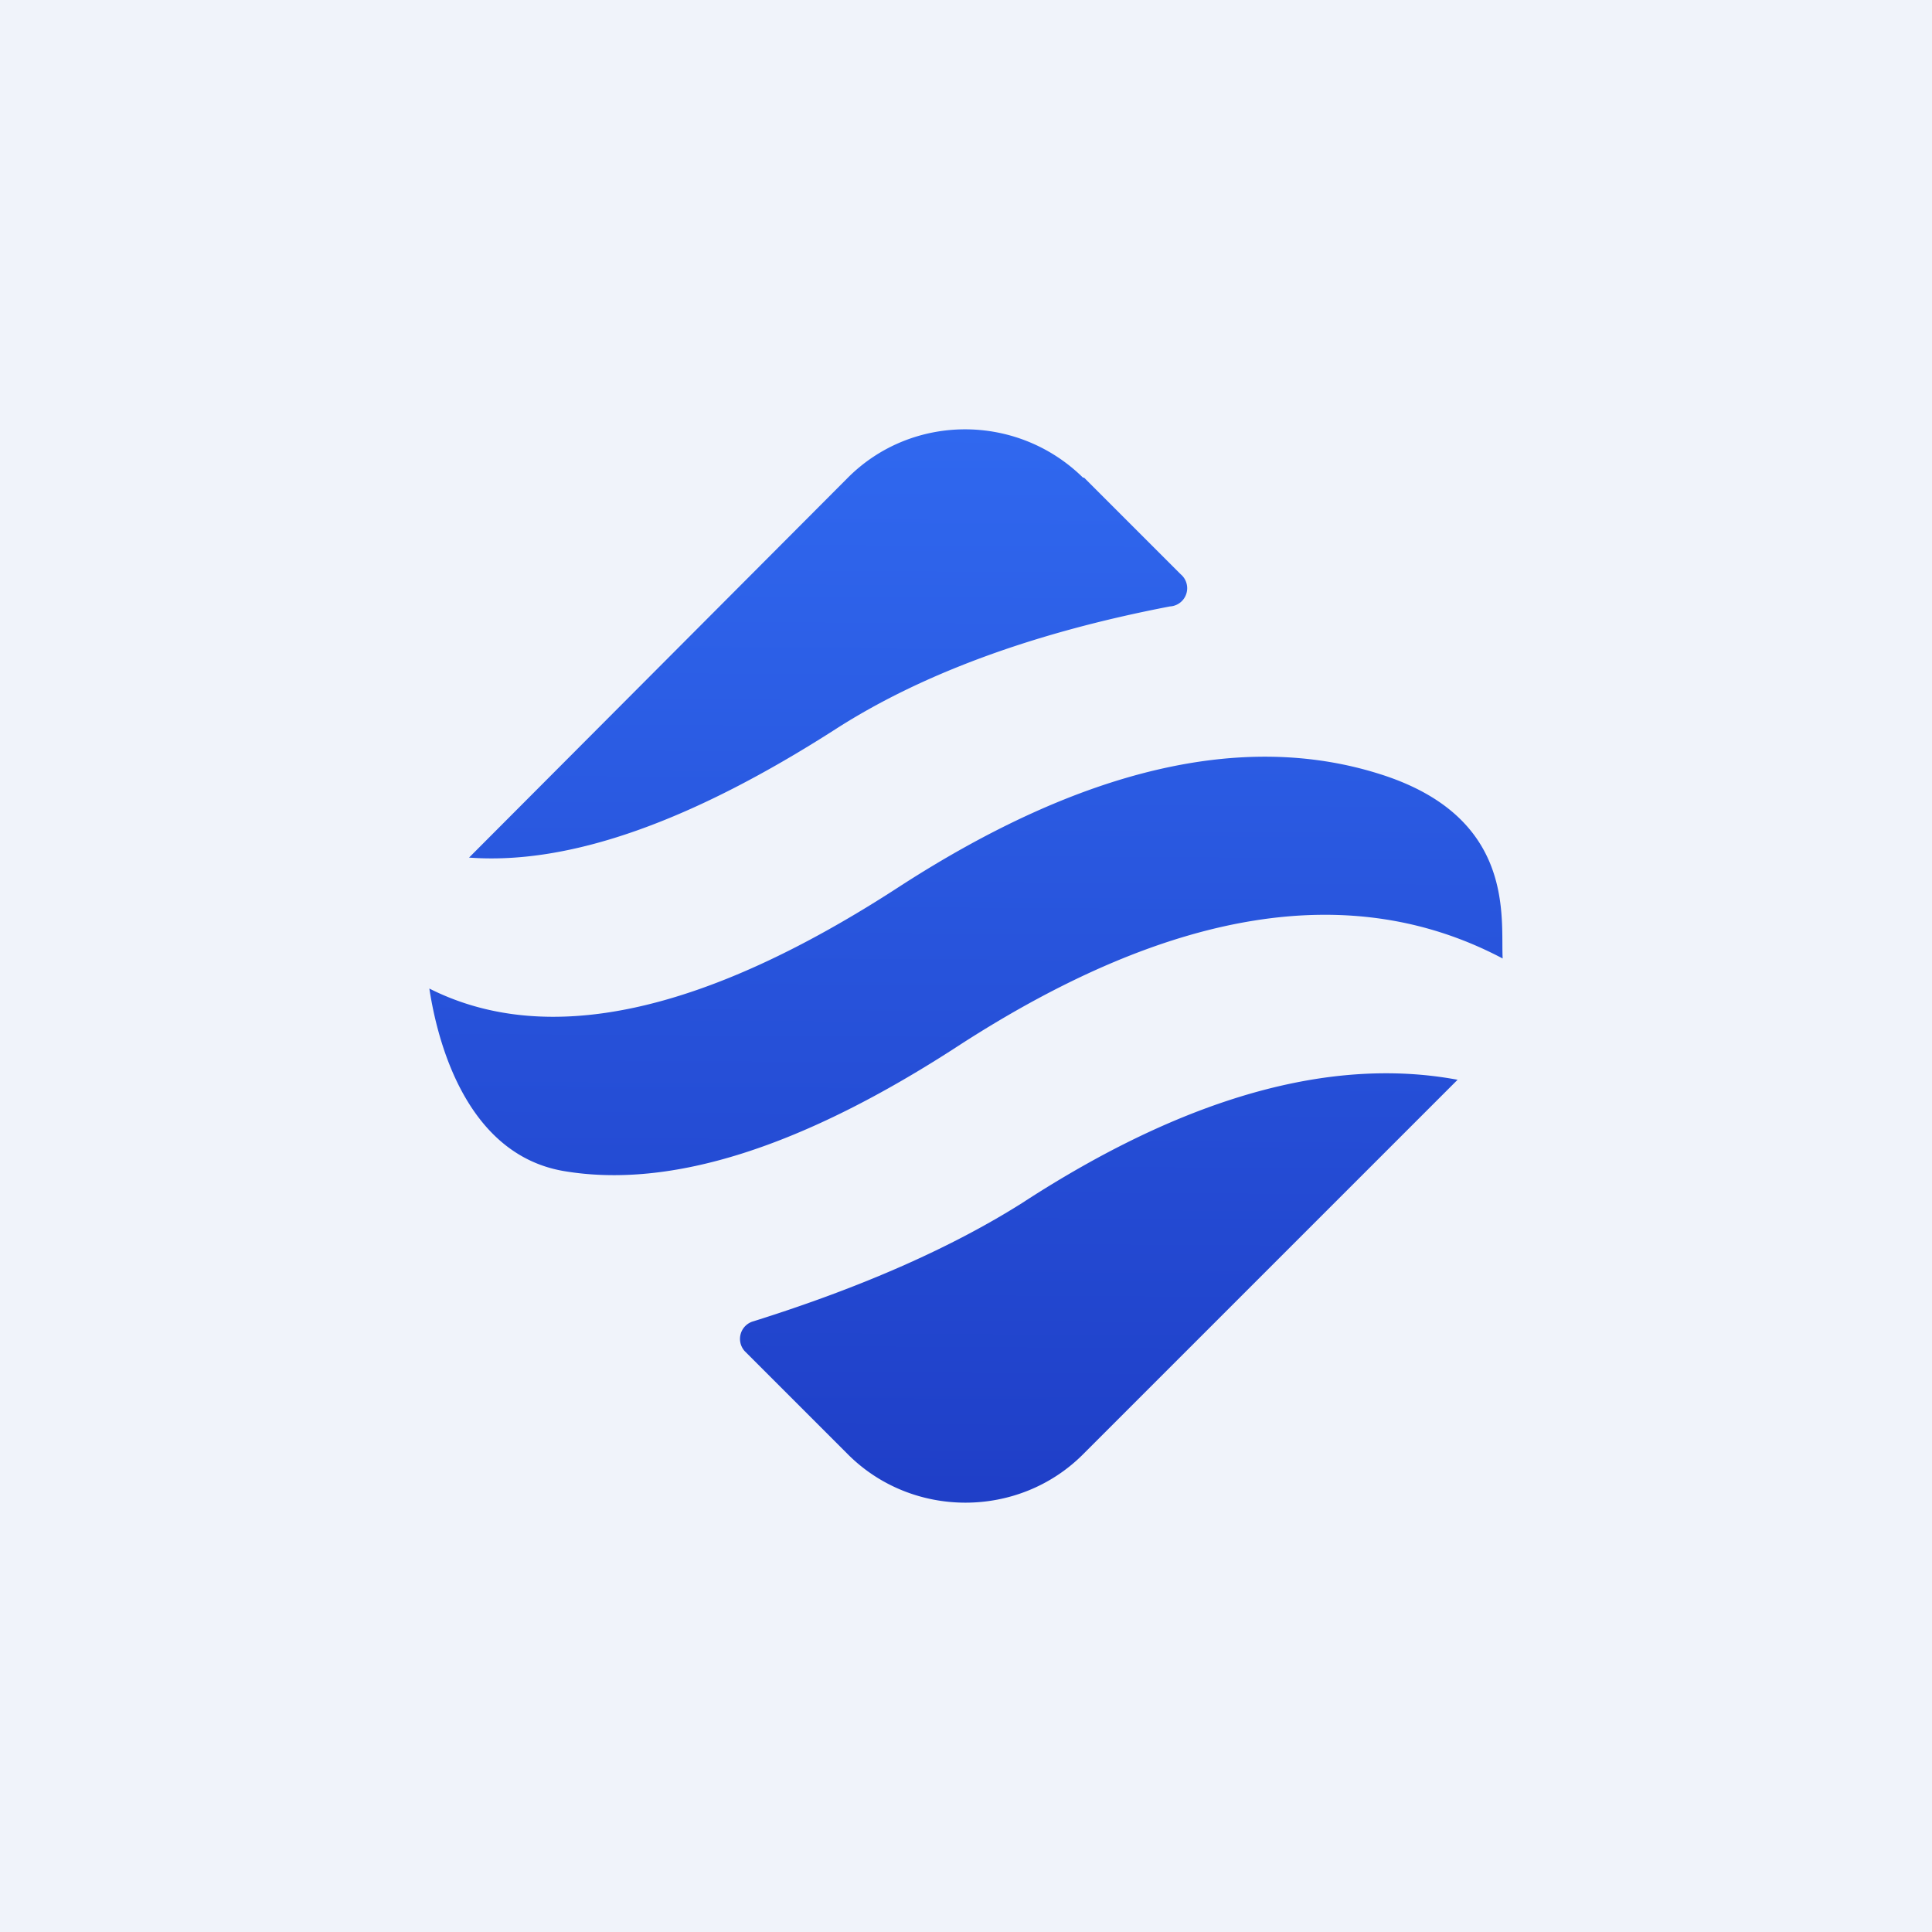 <!-- by TradingView --><svg width="18" height="18" viewBox="0 0 18 18" xmlns="http://www.w3.org/2000/svg"><path fill="#F0F3FA" d="M0 0h18v18H0z"/><path d="m13.58 10.06-.01.01-.02.02-3.46 3.46c-.6.6-1.59.6-2.19 0l-.96-.96a.17.17 0 0 1 .08-.28c1.02-.32 1.85-.69 2.5-1.1 1.52-.99 2.88-1.37 4.06-1.15Zm-.73-2.85c1.28.4 1.13 1.35 1.15 1.72-1.4-.74-3.08-.47-5.05.8-1.47.96-2.7 1.35-3.7 1.18-.98-.17-1.2-1.38-1.25-1.7 1.09.55 2.55.24 4.38-.95 1.7-1.1 3.2-1.45 4.47-1.05ZM10.1 4.45l.9.9a.17.17 0 0 1-.1.3c-1.3.25-2.33.64-3.11 1.14-1.34.86-2.48 1.27-3.42 1.2L7.9 4.45c.6-.6 1.58-.6 2.19 0Z" fill="url(#a)"/><defs><linearGradient id="a" x1="9" y1="4" x2="8.9" y2="20.86" gradientUnits="userSpaceOnUse"><stop stop-color="#3068EF"/><stop offset="1" stop-color="#1322AC"/></linearGradient></defs></svg>
